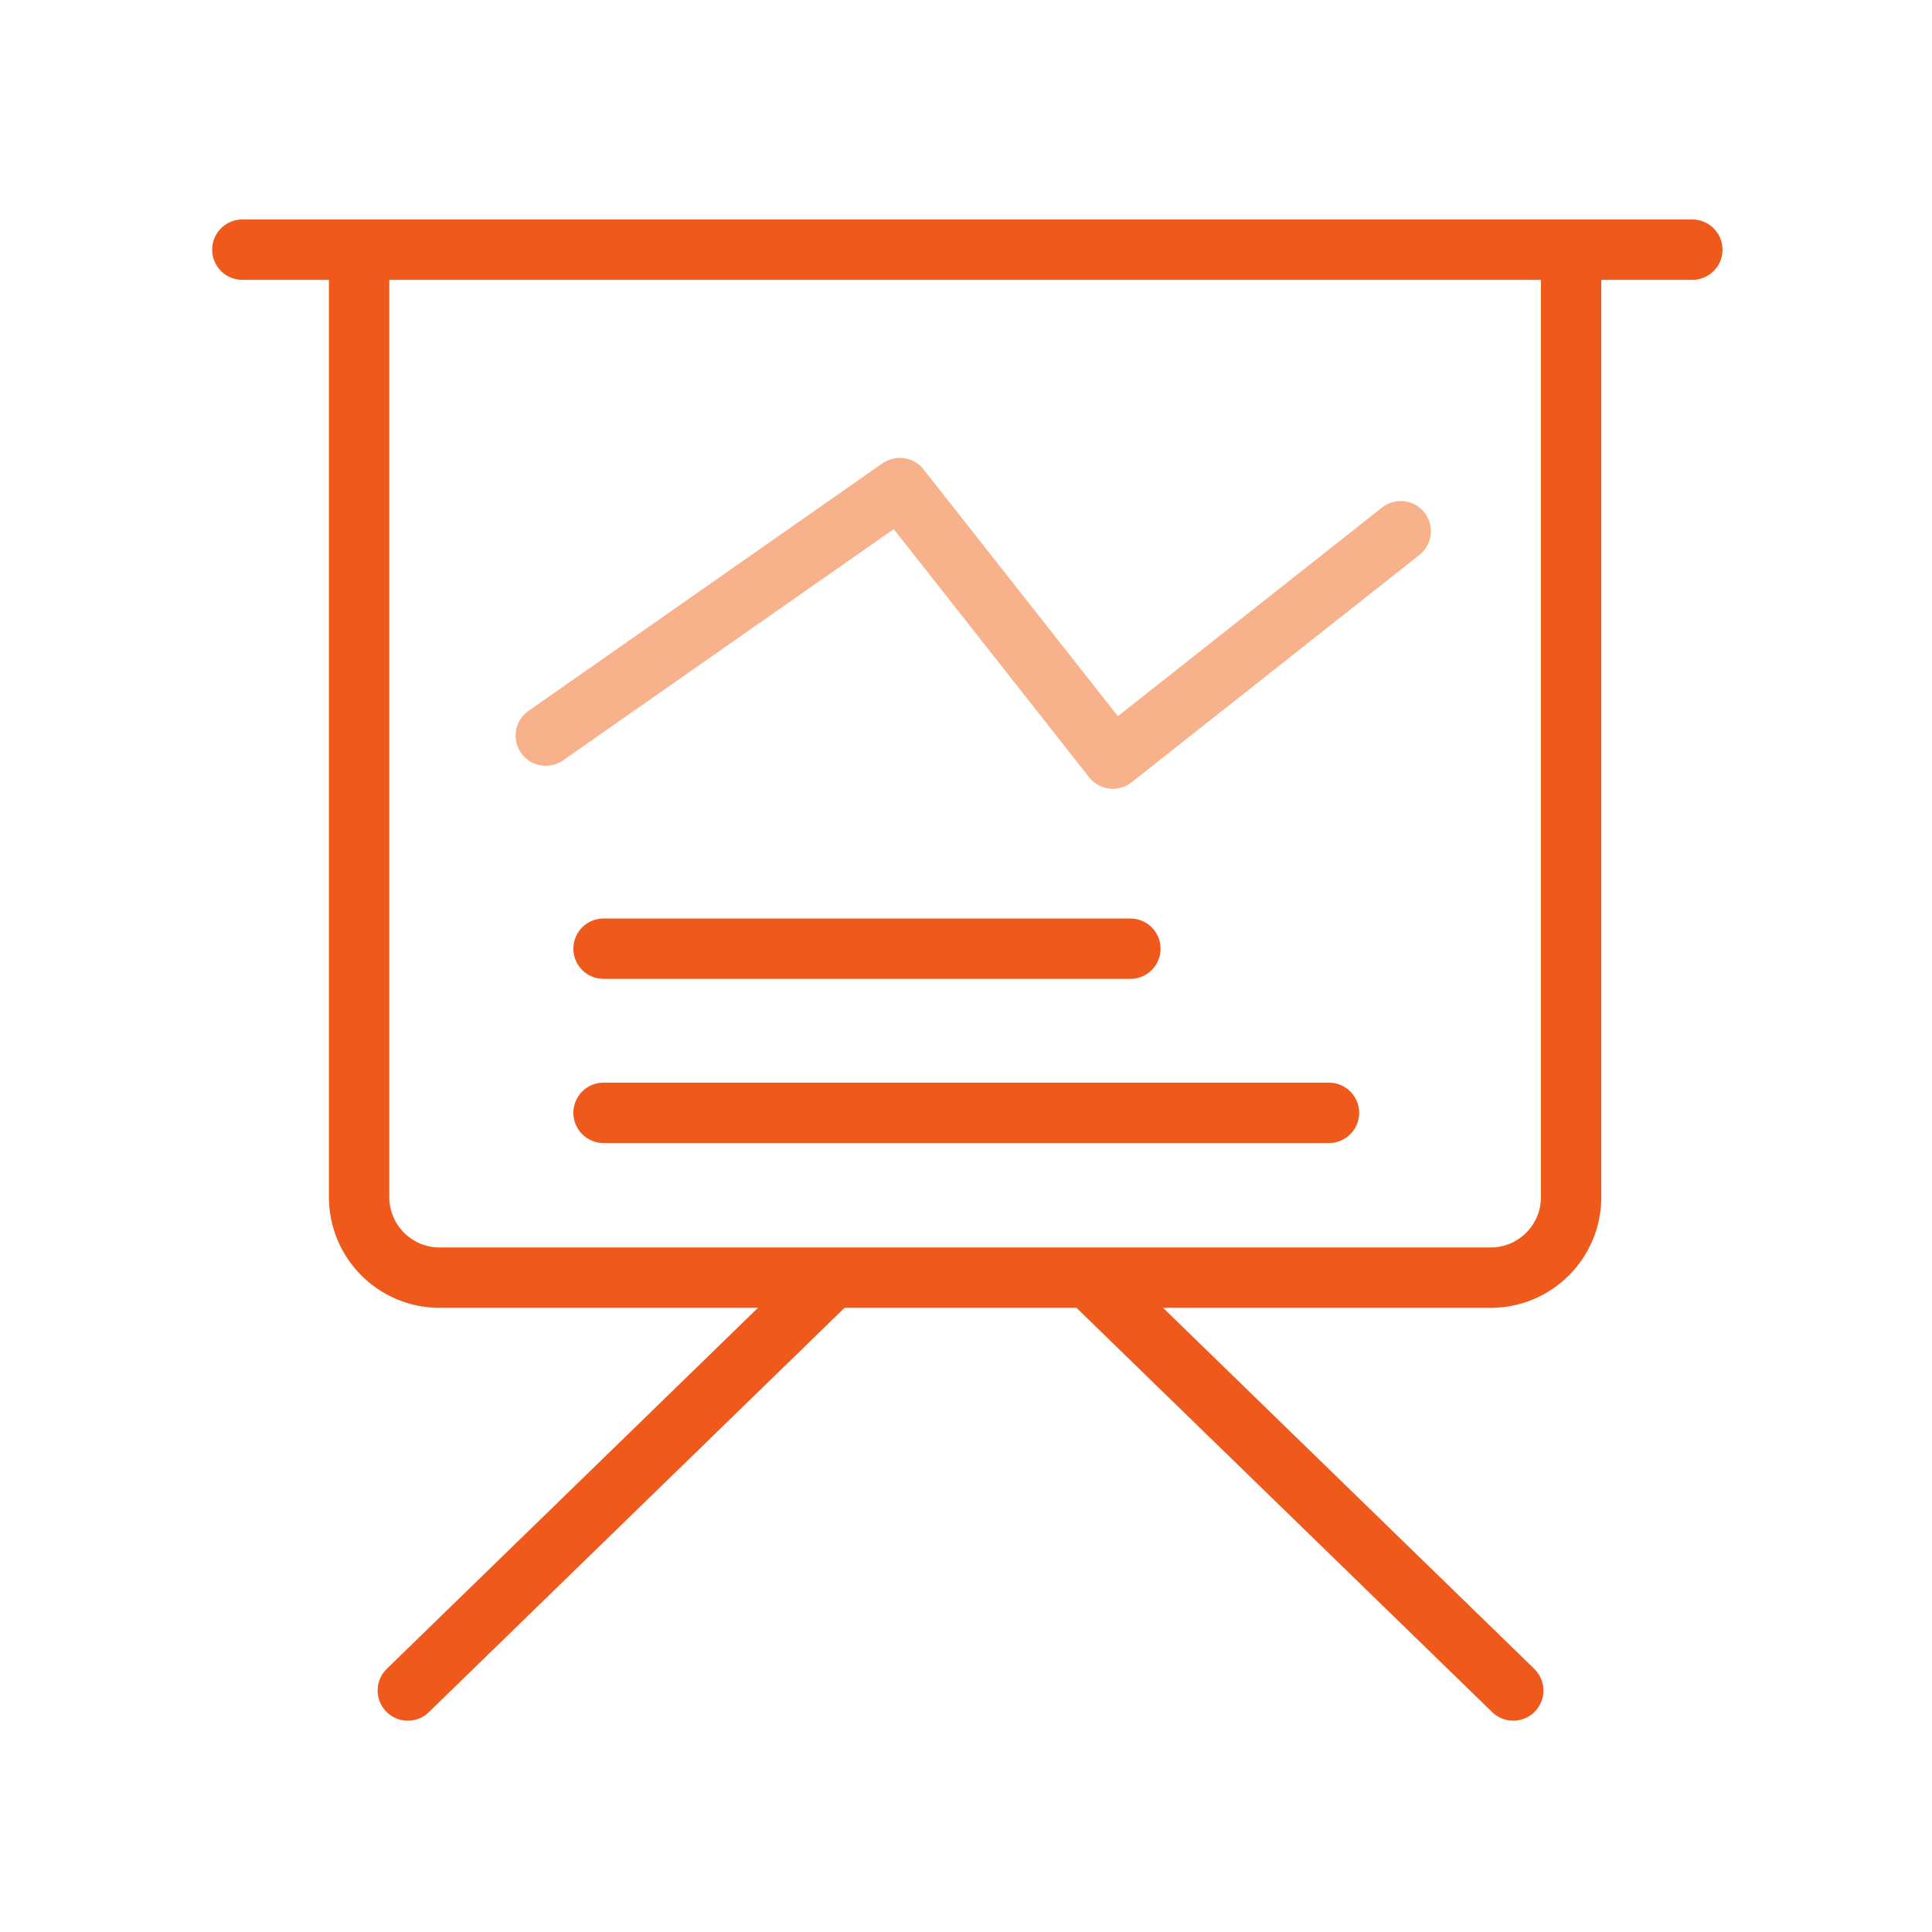 <svg width="48" height="48" viewBox="0 0 48 48" fill="none" xmlns="http://www.w3.org/2000/svg">
<path d="M6.021 6.203H42.045" stroke="#F0591C" stroke-width="1.5" stroke-linecap="round"/>
<path d="M14.995 23.57H28.084" stroke="#F0591C" stroke-width="1.5" stroke-linecap="round"/>
<path d="M13.56 18.276L22.356 12.125L27.649 18.848L34.801 13.198" stroke="#F8B28B" stroke-width="1.5" stroke-linecap="round" stroke-linejoin="round"/>
<path d="M14.995 27.648H33.018" stroke="#F0591C" stroke-width="1.5" stroke-linecap="round"/>
<path d="M8.922 6.314V29.743C8.922 30.847 9.817 31.743 10.922 31.743H37.034C38.139 31.743 39.034 30.847 39.034 29.743V6.314" stroke="#F0591C" stroke-width="1.5"/>
<path d="M20.574 31.844L10.132 42" stroke="#F0591C" stroke-width="1.5" stroke-linecap="round"/>
<path d="M27.154 31.844L37.596 42" stroke="#F0591C" stroke-width="1.5" stroke-linecap="round"/>
</svg>
